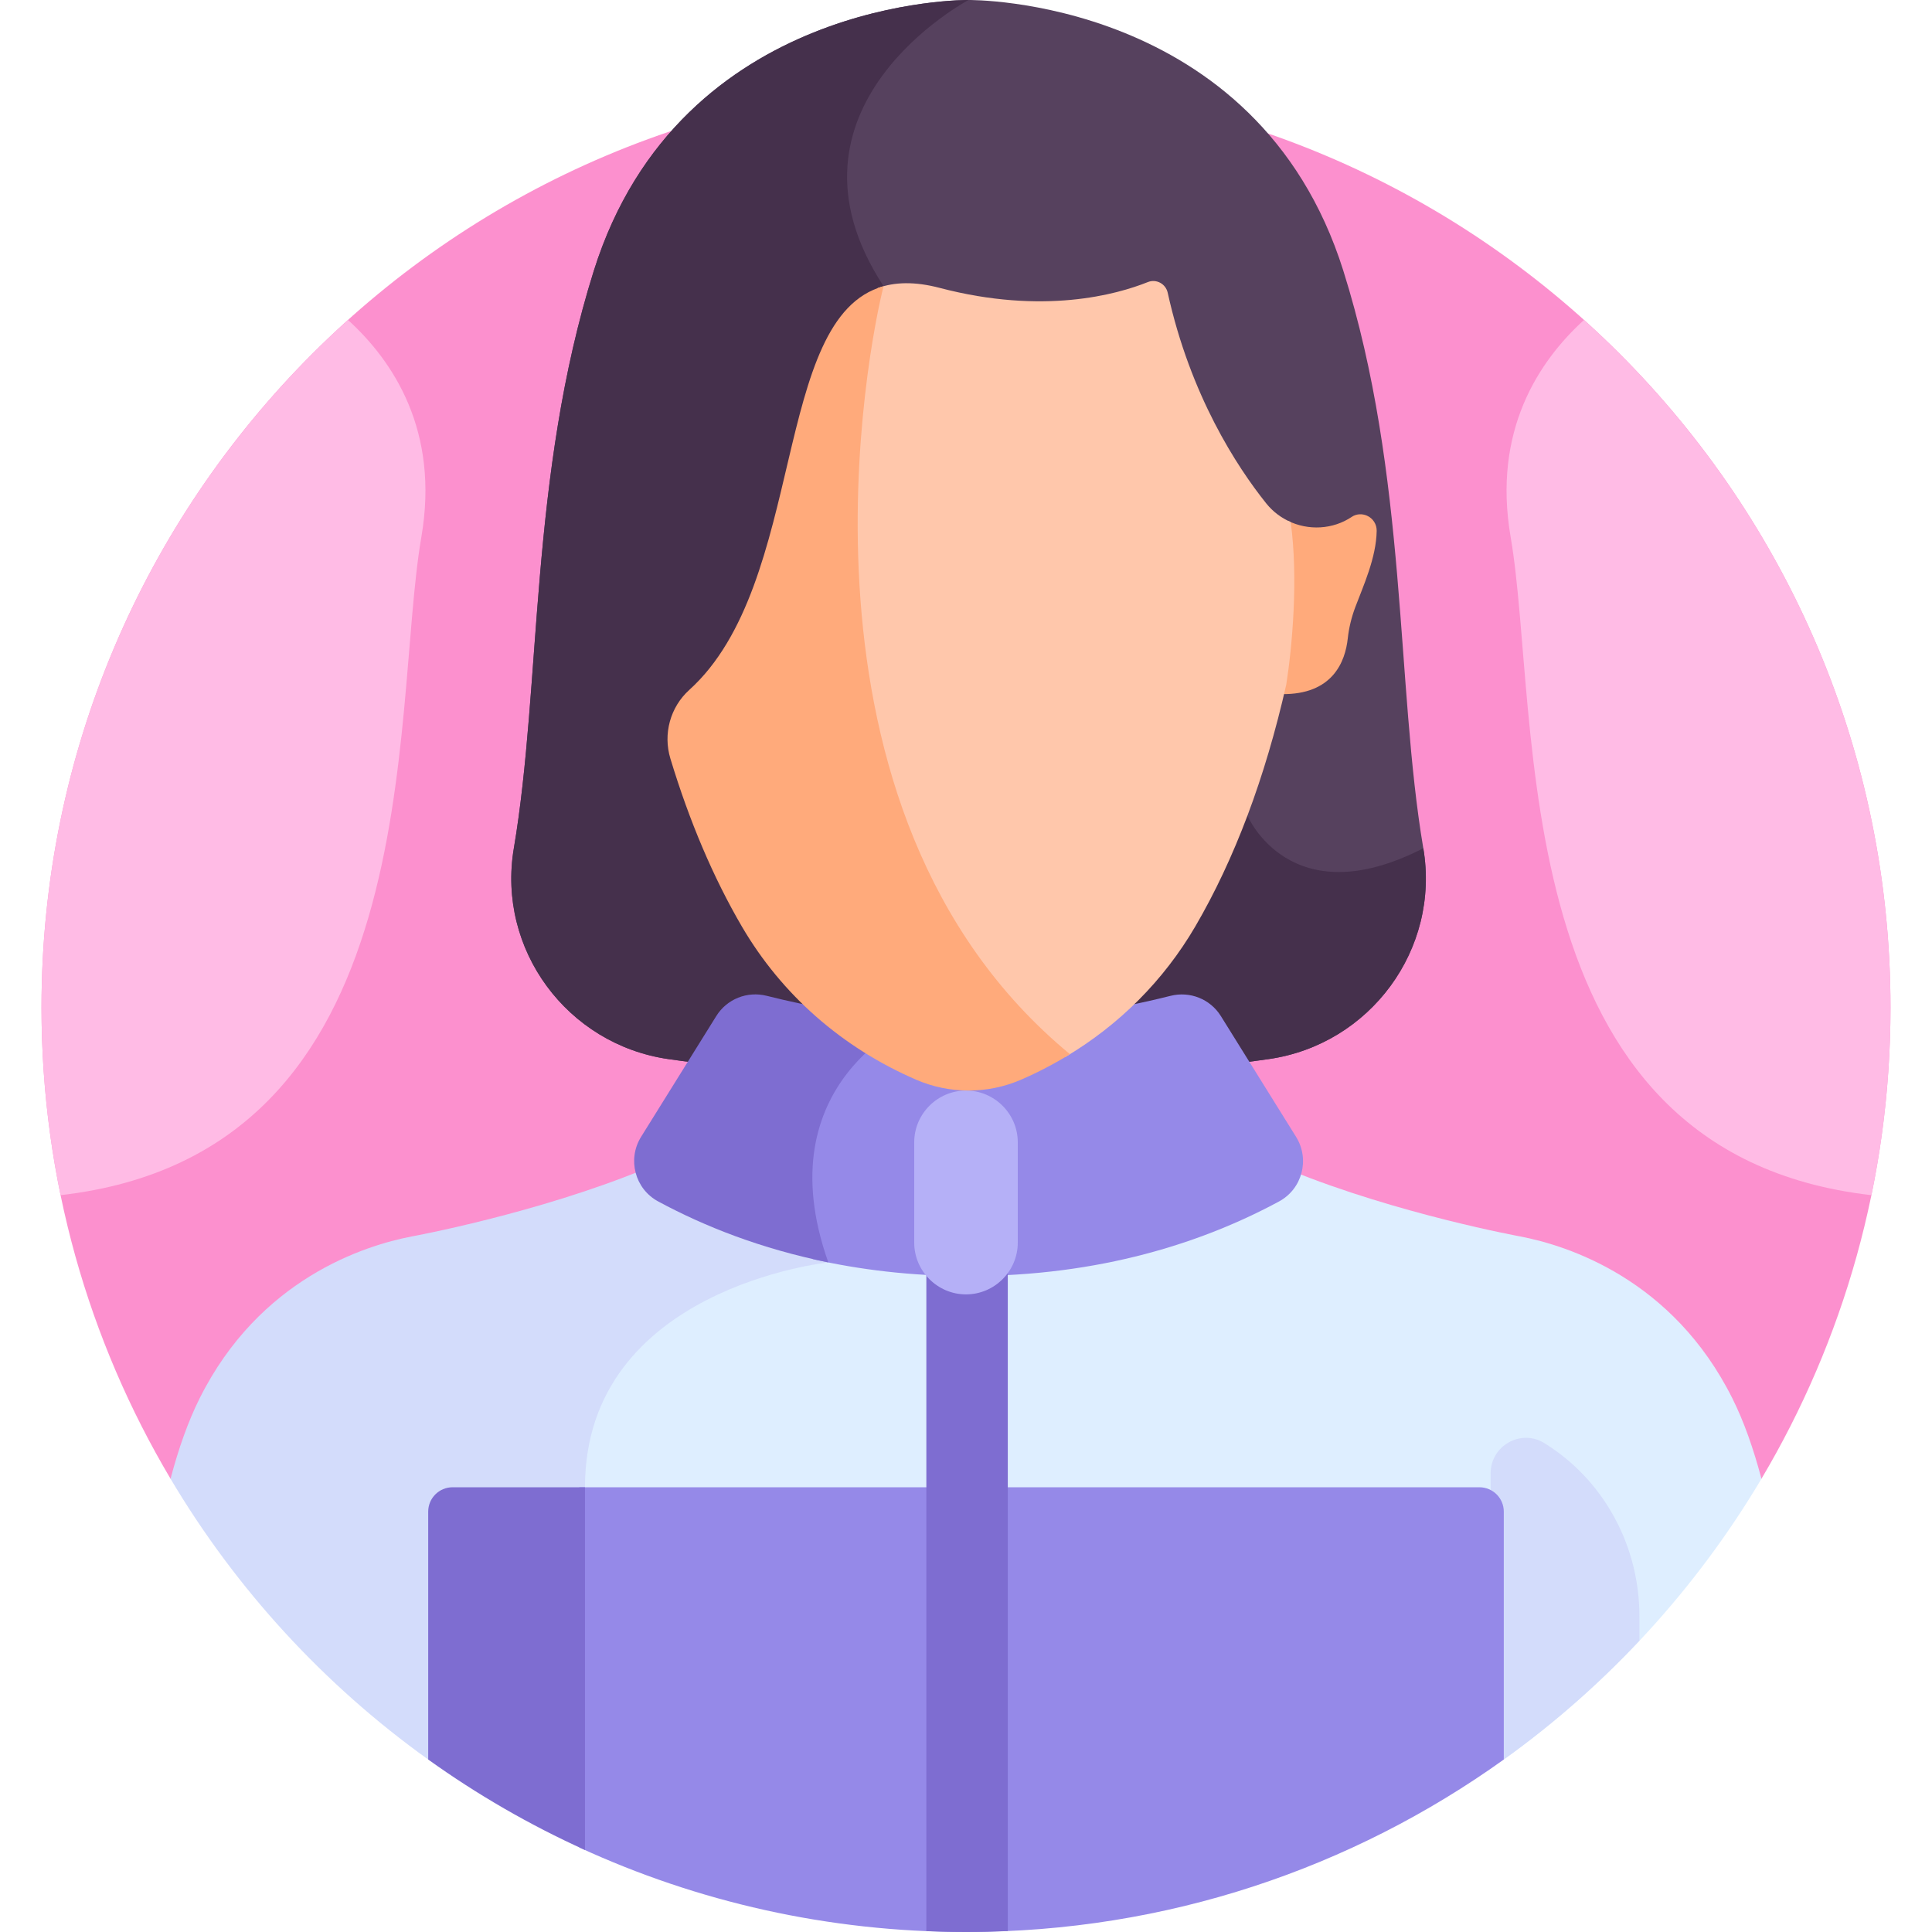 <svg id="Layer_1" enable-background="new 0 0 512 512" height="512" viewBox="0 0 512 512" width="512" xmlns="http://www.w3.org/2000/svg"><g><path d="m466.802 391.892c21.716-36.574 34.2-79.273 34.2-124.894 0-135.311-109.691-245.002-245.002-245.002s-245.002 109.691-245.002 245.002c0 45.621 12.484 88.32 34.2 124.894z" fill="#fc90ce"/><path d="m355.987 71.72c-22.874-72.671-99.305-71.719-99.305-71.719s-76.432-.952-99.306 71.719c-17.156 54.503-13.853 109.659-21.203 153.076-4.532 26.769 14.112 52.018 40.986 55.879 19.152 2.752 44.942 4.725 79.523 4.725s60.37-1.973 79.523-4.725c26.874-3.861 45.518-29.111 40.986-55.879-7.351-43.417-4.048-98.574-21.204-153.076z" fill="#56415e"/><path d="m256.682.001s-76.432-.951-99.306 71.719c-17.156 54.503-13.853 109.659-21.203 153.076-4.532 26.769 14.112 52.018 40.986 55.879 19.153 2.752 44.942 4.725 79.523 4.725s60.37-1.973 79.523-4.725c26.874-3.861 45.518-29.111 40.986-55.879-35.335 18.129-46.602-8.644-46.602-8.644s-65.396-92.818-96.429-140.305c-31.033-47.488 22.522-75.846 22.522-75.846z" fill="#45304c"/><path d="m358.235 136.972c-5.027 3.375-11.543 3.696-16.915 1.049 2.688 19.177-1.119 43.304-1.119 43.304-.202.889-.413 1.749-.619 2.624 13.642.209 16.932-8.672 17.589-14.74.302-2.793.971-5.58 2.007-8.336 2.08-5.532 5.552-13.051 5.658-20.21.026-1.729-.986-3.307-2.569-4.003-1.312-.578-2.842-.487-4.032.312z" fill="#ffaa7b"/><path d="m459.09 370.566c-15.818-31.635-43.58-40.47-56.229-42.898 0 0-32.352-5.906-60.937-17.528-.88 2.81-2.795 5.304-5.607 6.82-19.5 10.515-45.803 19.14-79.625 19.14-14.609 0-27.809-1.615-39.671-4.292.155.498.311.996.479 1.501-4.739.7-17.738 3.109-30.915 9.884-21.627 11.118-33.059 28.735-33.059 50.948v72.152h244.992c27.585-19.766 50.898-45.117 68.285-74.399-2.129-8.056-4.677-15.256-7.713-21.328z" fill="#deeeff"/><path d="m155.025 394.139c0-52.861 64.488-59.582 64.488-59.582-.286-.807-.554-1.604-.809-2.393-16.33-3.509-30.18-9.027-41.654-15.217-2.974-1.604-4.959-4.296-5.76-7.306-28.874 11.951-62.151 18.026-62.151 18.026-12.65 2.429-40.412 11.263-56.23 42.898-3.036 6.072-5.584 13.271-7.712 21.326 17.387 29.283 40.7 54.633 68.285 74.399h41.543c0-20.508 0-46.803 0-72.151z" fill="#d3dcfb"/><path d="m434.462 428.288c0-17.925-8.719-34.873-23.621-44.834-.508-.34-1.011-.666-1.509-.979-6.211-3.91-14.296.619-14.296 7.958v75.858h3.481c12.992-9.309 25.021-19.871 35.945-31.486z" fill="#d3dcfb"/><path d="m343.472 301.279-19.934-32.018c-2.805-4.506-8.198-6.646-13.345-5.351-15.559 3.915-33.82 6.871-53.503 6.871-5.912 0-11.693-.271-17.315-.751-8.317 4.509-35.328 22.717-21.877 63.278-.598.088-1.329.204-2.174.353 12.352 2.816 26.119 4.515 41.367 4.515 34.941 0 62.114-8.91 82.259-19.773 6.166-3.326 8.225-11.177 4.522-17.124z" fill="#9589e8"/><path d="m189.83 269.25-19.933 32.017c-3.702 5.947-1.644 13.797 4.521 17.123 12.335 6.654 27.319 12.565 45.093 16.157-17.003-47.936 22.767-64.286 22.767-64.286h-.001c-14.194-1.014-27.409-3.416-39.1-6.361-5.148-1.296-10.542.844-13.347 5.35z" fill="#7e6dd1"/><path d="m342.047 138.348c-2.449-1.067-4.697-2.709-6.495-4.96-7.74-9.691-20.07-28.512-26.096-55.807-.523-2.367-3.019-3.729-5.269-2.827-8.177 3.278-27.665 8.757-55.156 1.541-6.609-1.735-11.977-1.579-16.424.048-5.269 23.092-25.272 140.397 49.673 203.798 14.327-8.516 26.114-20.296 34.479-34.612 10.393-17.784 18.504-39.335 24.114-64.098 1.578-10.028 3.218-28.193 1.174-43.083z" fill="#ffc7ab"/><path d="m392.057 394.139c-10.849 0-167.969 0-238.532 0v95.457c31.173 14.377 65.879 22.401 102.46 22.403h.029c53.159-.003 102.357-16.943 142.509-45.708v-65.686c0-3.571-2.895-6.466-6.466-6.466z" fill="#9589e8"/><path d="m113.477 400.605v65.686c12.962 9.286 26.872 17.331 41.549 23.981 0-20.083 0-59.121 0-96.133-19.677 0-32.975 0-35.083 0-3.571 0-6.466 2.895-6.466 6.466z" fill="#7e6dd1"/><path d="m245.493 511.761c3.485.147 6.985.239 10.507.239 3.713 0 7.403-.097 11.075-.261v-199.295h-21.582z" fill="#7e6dd1"/><path d="m256 289.006c-7.547 0-13.722 6.175-13.722 13.722v26.579c0 7.547 6.175 13.722 13.722 13.722s13.722-6.175 13.722-13.722v-26.579c0-7.547-6.175-13.722-13.722-13.722z" fill="#b5b0f7"/><path d="m419.776 84.794c-12.029 10.951-24.282 29.431-19.438 57.533 8.178 47.444-2.645 163.175 95.607 174.404 3.314-16.059 5.057-32.691 5.057-49.732 0-72.345-31.364-137.357-81.226-182.205z" fill="#ffbbe5"/><path d="m92.224 84.794c12.029 10.951 24.282 29.431 19.438 57.533-8.178 47.444 2.645 163.175-95.606 174.404-3.314-16.059-5.057-32.691-5.057-49.732-.001-72.345 31.363-137.357 81.225-182.205z" fill="#ffbbe5"/><path d="m234.16 75.846c-29.795 8.216-20.269 78.769-51.49 106.982-5.059 4.572-6.99 11.678-5.012 18.203 5.051 16.664 11.392 31.576 18.942 44.497 10.552 18.058 26.532 32.103 46.212 40.618 8.815 3.812 18.922 3.813 27.735 0 4.541-1.965 8.875-4.237 13.001-6.772-78.356-64.707-53.236-188.702-49.388-203.528z" fill="#ffaa7b"/></g></svg>